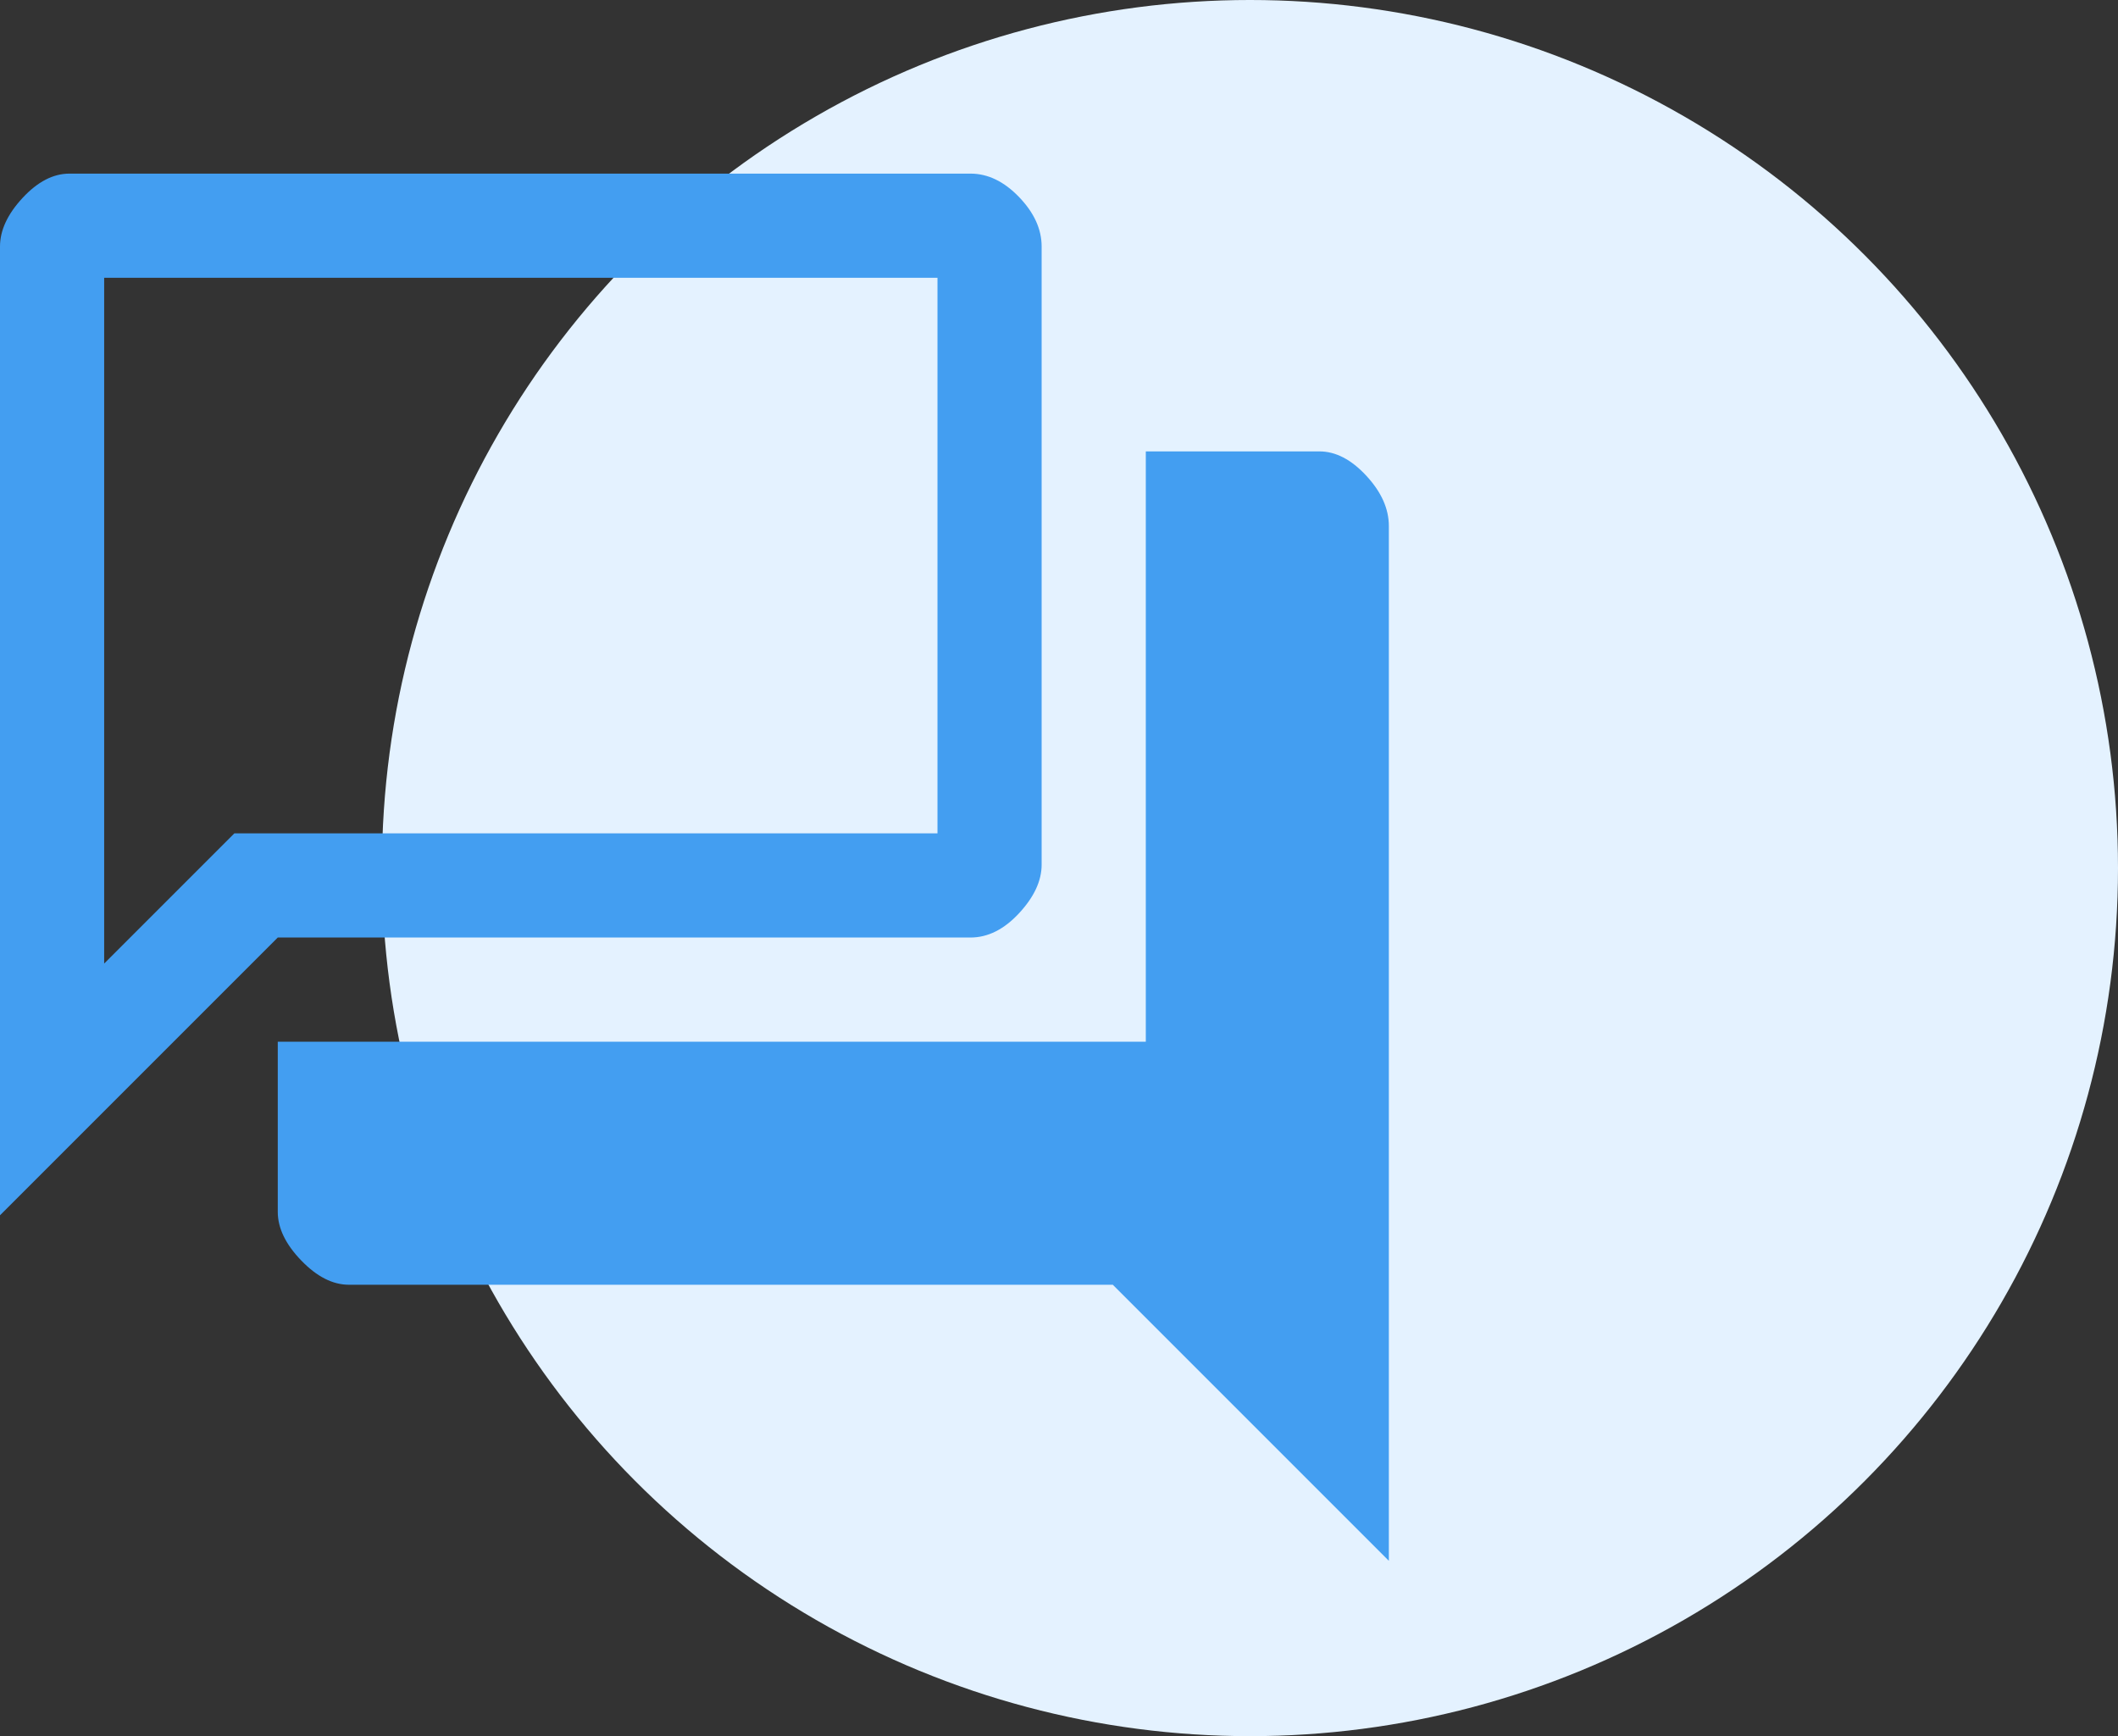 <svg width="61" height="50" viewBox="0 0 61 50" fill="none" xmlns="http://www.w3.org/2000/svg">
<rect x="0" y="0" width="61" height="50" fill="#333333" stroke="none"/>
<circle cx="36" cy="25" r="25" fill="#E4F2FF"/>
<path d="M0 35V7.1C0 6.633 0.217 6.167 0.65 5.7C1.083 5.233 1.533 5 2 5H27.95C28.45 5 28.917 5.225 29.35 5.675C29.783 6.125 30 6.6 30 7.1V24.9C30 25.367 29.783 25.833 29.35 26.3C28.917 26.767 28.45 27 27.95 27H8L0 35ZM10.05 37C9.583 37 9.125 36.767 8.675 36.3C8.225 35.833 8 35.367 8 34.9V30H33V13H38C38.467 13 38.917 13.233 39.35 13.7C39.783 14.167 40 14.65 40 15.15V44.95L32.05 37H10.05ZM27 8H3V27.75L6.75 24H27V8Z" fill="#439EF1"/>
</svg>

